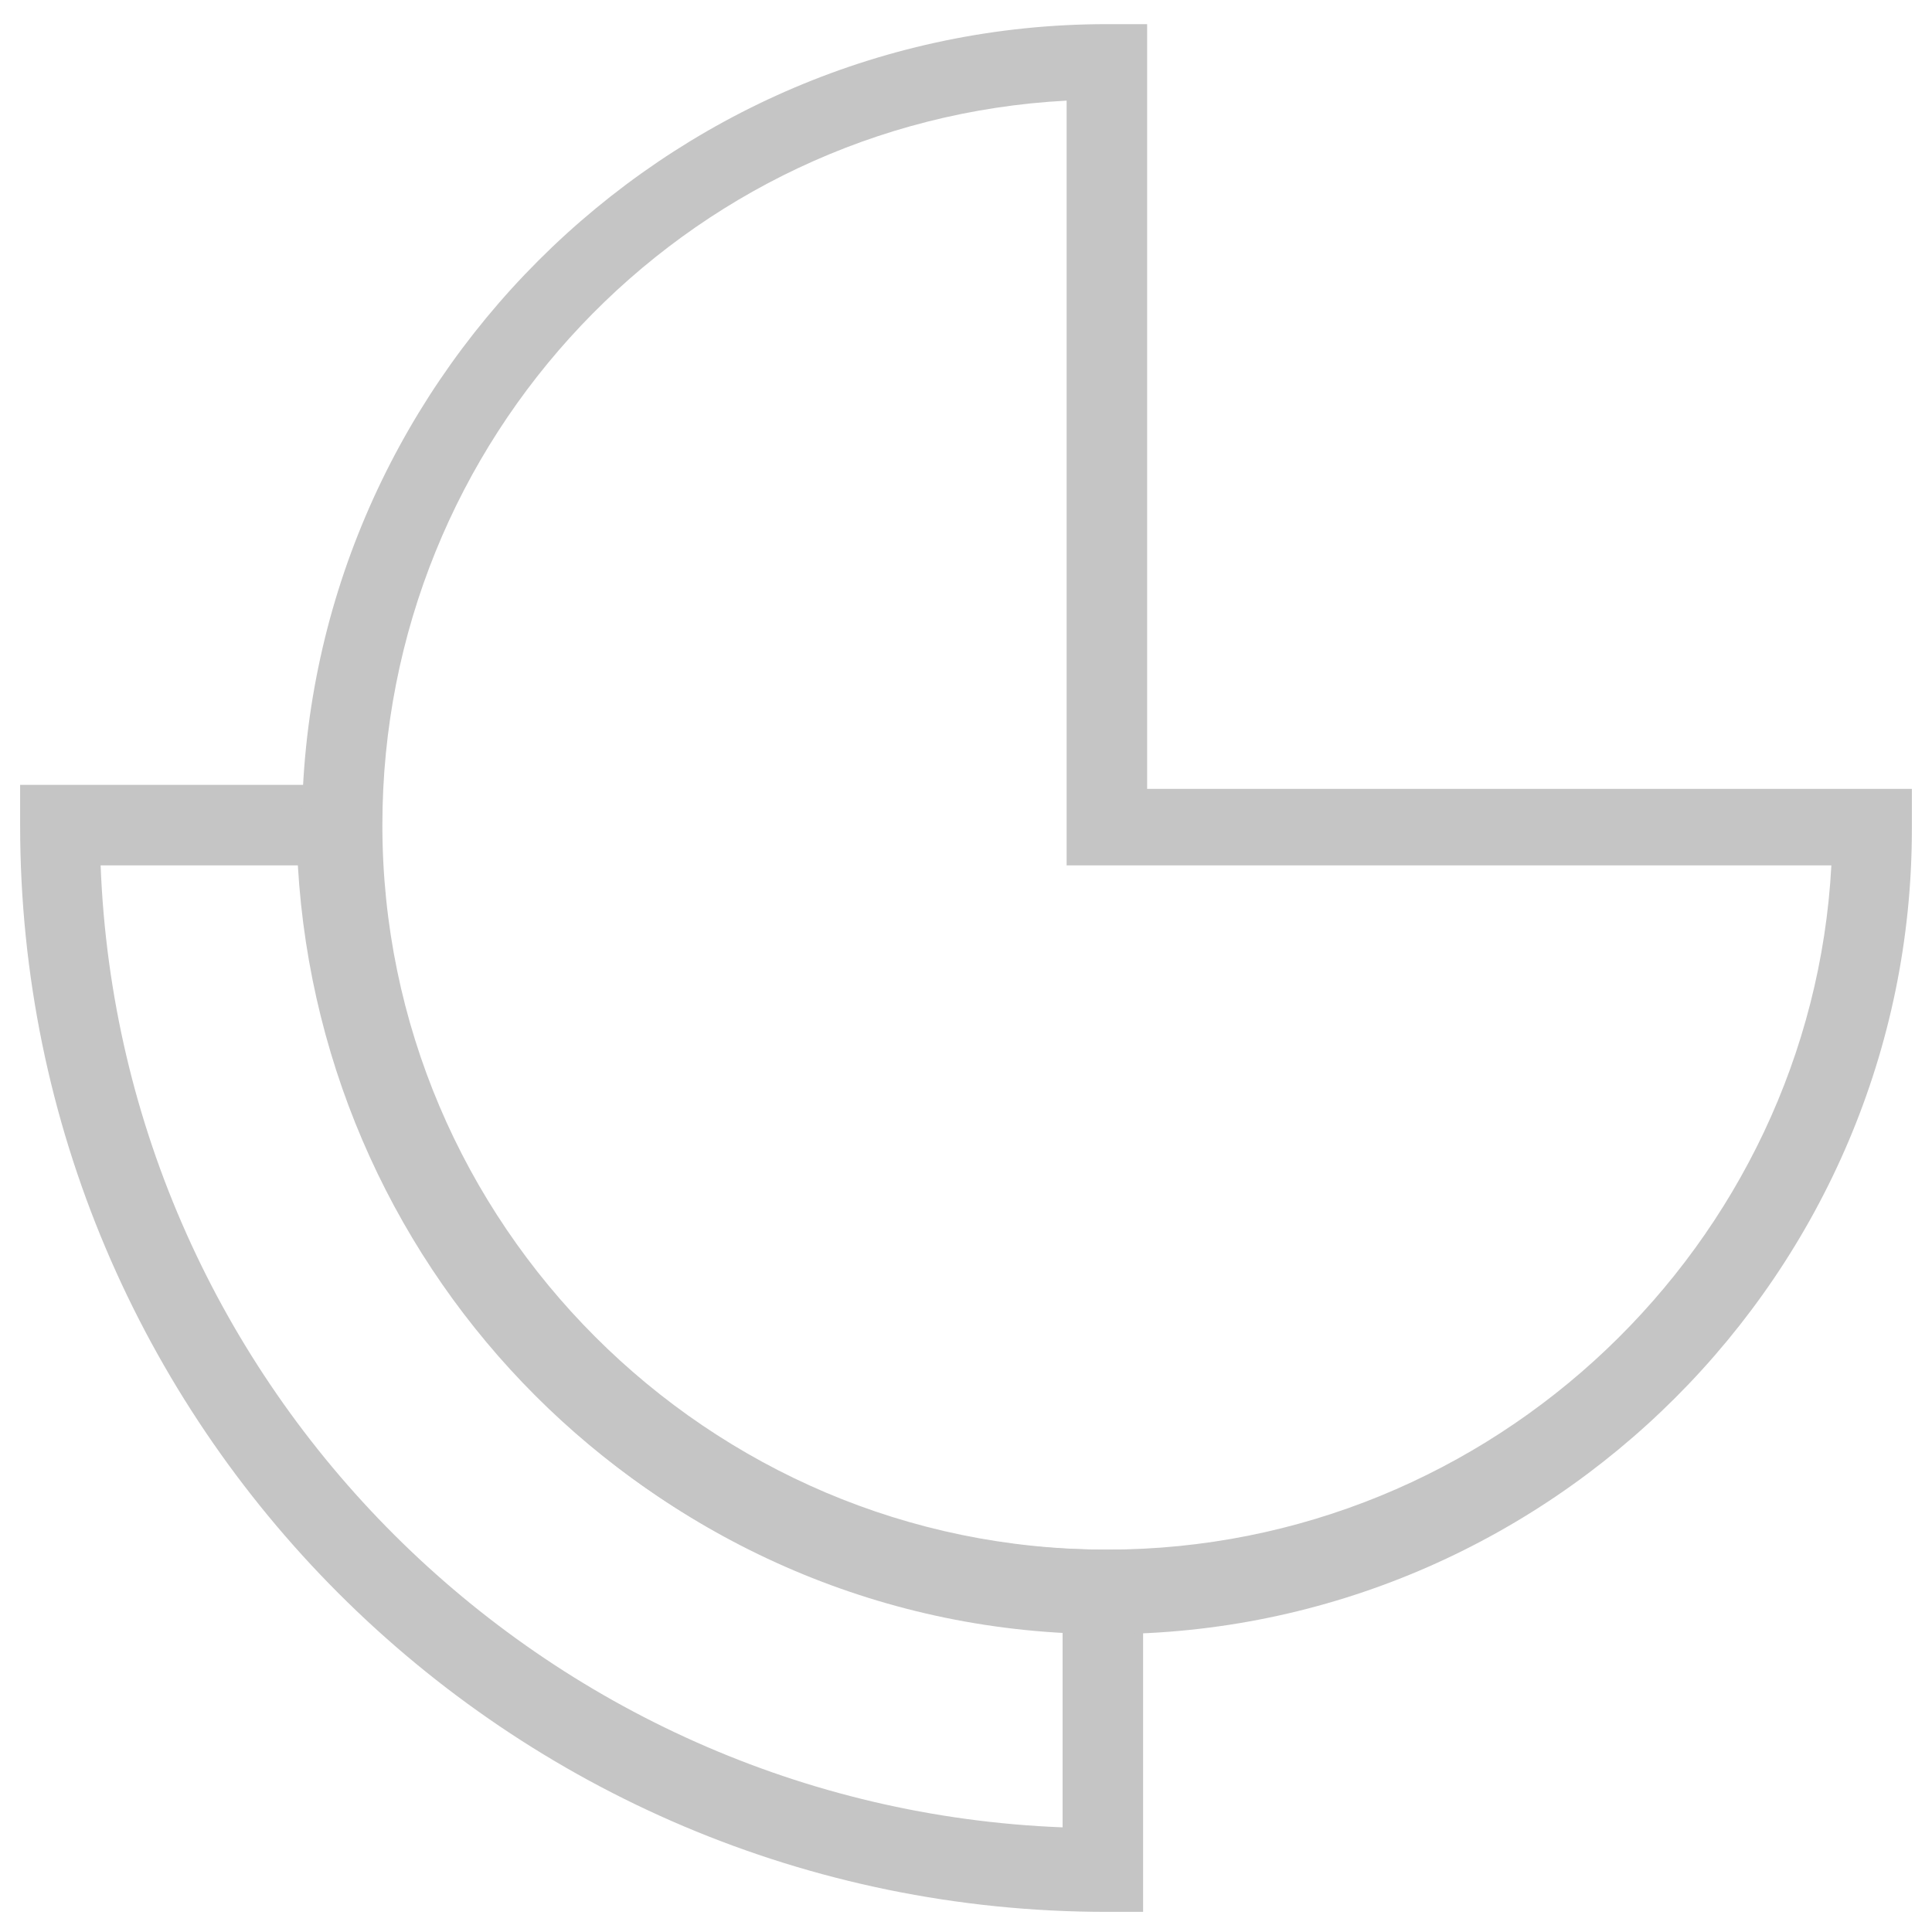 <?xml version="1.0" encoding="utf-8"?>
<!-- Generator: Adobe Illustrator 18.0.0, SVG Export Plug-In . SVG Version: 6.00 Build 0)  -->
<!DOCTYPE svg PUBLIC "-//W3C//DTD SVG 1.1//EN" "http://www.w3.org/Graphics/SVG/1.1/DTD/svg11.dtd">
<svg version="1.1" id="Layer_1" xmlns="http://www.w3.org/2000/svg" xmlns:xlink="http://www.w3.org/1999/xlink" x="0px" y="0px"
	 viewBox="0 0 48 48" enable-background="new 0 0 48 48" xml:space="preserve">
<g>
	<path fill="#c5c5c5" d="M28.5,47.5h-1c-14.9,0-27-12.1-27-27v-1l8.9,0v1c0,9.9,8.1,18,18,18h1V47.5z M2.5,21.5
		c0.5,13,11,23.4,23.9,23.9v-4.9C16.2,40,8,31.8,7.4,21.5L2.5,21.5z"/>
	<path fill="#c5c5c5" d="M27.5,40.6c-11,0-20-9-20-20s9-20,20-20h1v19h19v1C47.5,31.6,38.5,40.6,27.5,40.6z M26.5,2.5
		c-9.5,0.5-17,8.4-17,18c0,9.9,8.1,18,18,18c9.6,0,17.5-7.6,18-17h-19V2.5z"/>
</g>
</svg>
